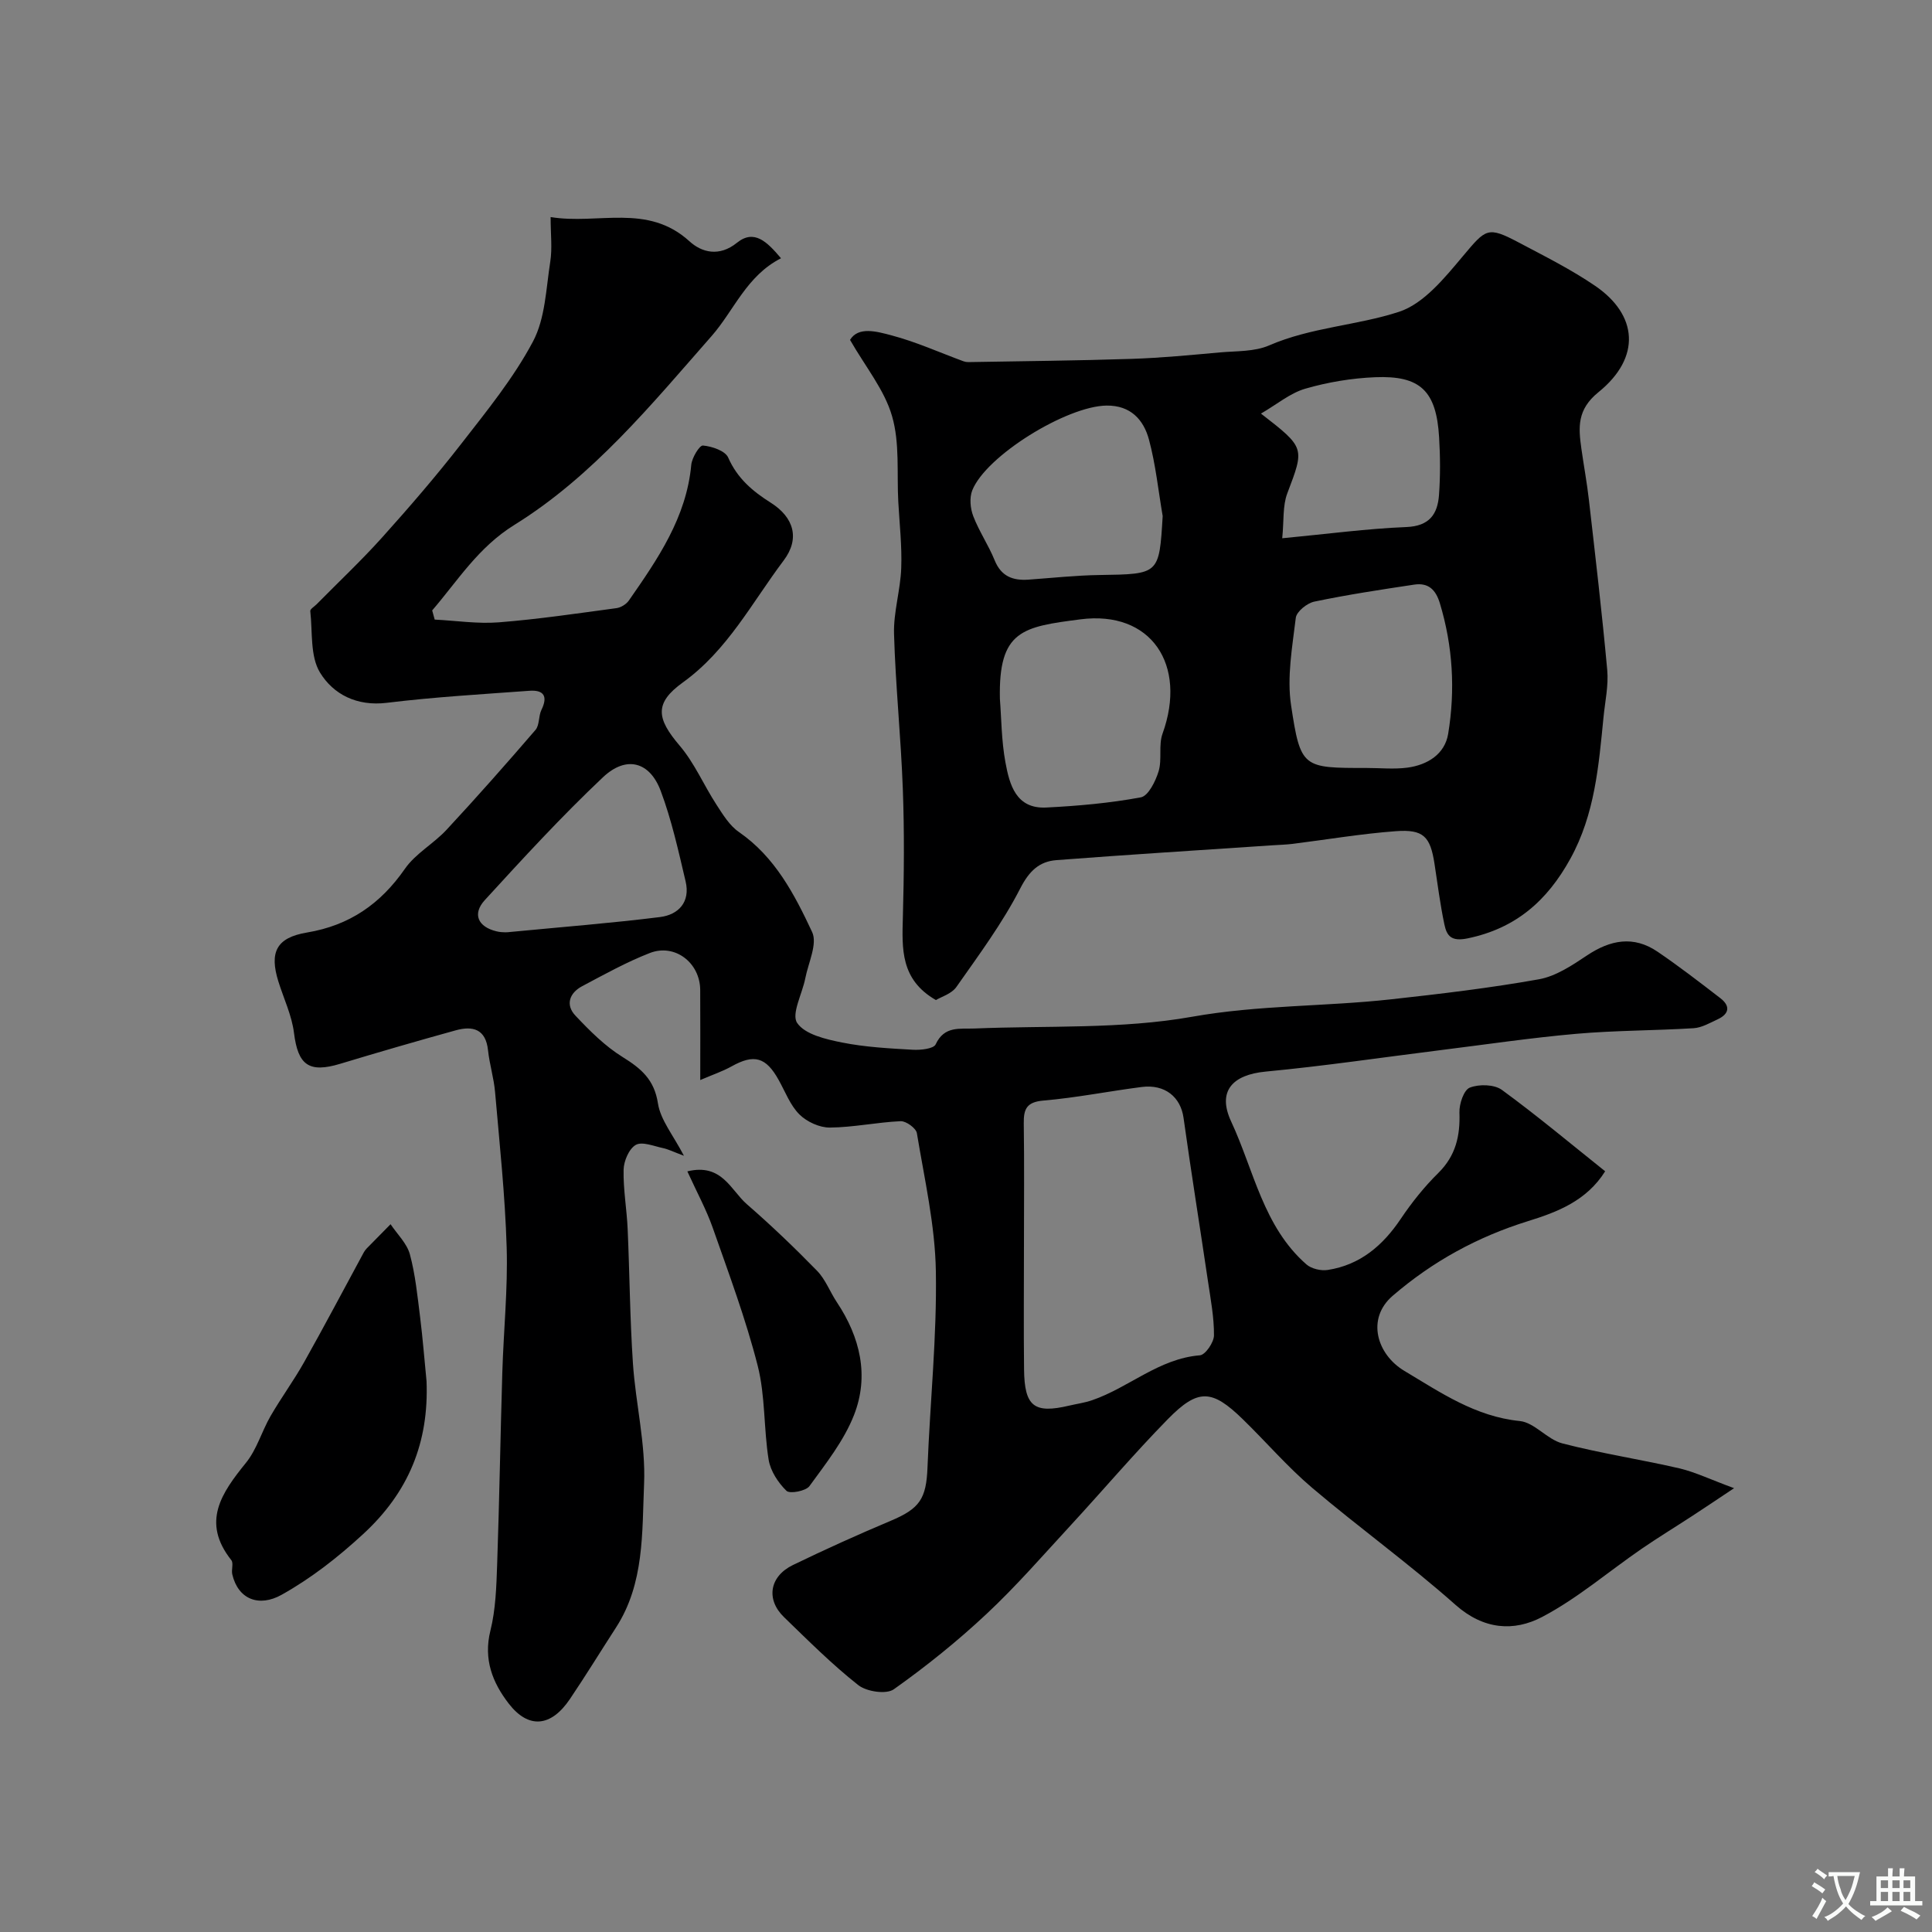 <svg enable-background="new 0 0 400 400" viewBox="0 0 400 400" xmlns="http://www.w3.org/2000/svg"><rect x="0" y="0" width="400" height="400" fill="#808080" stroke="none"/><g fill="#000001"><path d="m359.02 308.11c-3.46 2.31-6.05 4.05-8.67 5.76-3.51 2.29-7.1 4.48-10.55 6.85-6.83 4.7-13.22 10.22-20.51 14.05-5.86 3.08-12.13 2.65-17.94-2.5-9.54-8.47-19.95-15.97-29.68-24.23-5.12-4.34-9.53-9.5-14.36-14.2-6.39-6.22-9.25-6.42-15.54 0-6.93 7.07-13.35 14.64-20.07 21.93-5.73 6.21-11.29 12.62-17.45 18.38-6.01 5.63-12.48 10.84-19.2 15.6-1.55 1.1-5.64.49-7.36-.87-5.44-4.29-10.38-9.24-15.37-14.07-3.78-3.66-3.01-8.43 1.85-10.79 6.65-3.22 13.39-6.27 20.21-9.14 6.04-2.54 7.4-4.55 7.65-11.1.53-13.53 1.96-27.07 1.73-40.58-.16-9.56-2.36-19.09-3.93-28.59-.17-1.03-2.24-2.53-3.36-2.48-4.9.22-9.77 1.28-14.66 1.32-2.13.02-4.76-1.19-6.3-2.72-1.9-1.89-2.92-4.67-4.27-7.09-2.66-4.81-5.11-5.47-9.81-2.84-1.79 1-3.77 1.66-6.45 2.81 0-6.79.03-12.72-.01-18.65-.03-5.62-5.23-9.67-10.43-7.65-4.83 1.88-9.41 4.43-14.01 6.87-2.62 1.39-3.52 3.85-1.39 6.1 2.96 3.14 6.11 6.3 9.74 8.55 3.85 2.39 6.58 4.67 7.34 9.61.53 3.45 3.16 6.57 5.38 10.85-2.15-.8-3.23-1.36-4.38-1.6-1.88-.4-4.27-1.4-5.59-.65-1.41.81-2.48 3.34-2.52 5.14-.09 4.09.66 8.18.84 12.29.41 9.26.47 18.55 1.09 27.79.56 8.34 2.66 16.69 2.31 24.95-.43 10.07.09 20.62-5.81 29.75-3.19 4.93-6.26 9.94-9.54 14.8-3.91 5.8-8.57 6.26-12.68.94-3.35-4.34-5.26-9.16-3.79-15.08 1.1-4.42 1.24-9.12 1.4-13.72.46-13.26.67-26.53 1.07-39.79.26-8.62 1.16-17.25.9-25.85-.32-10.73-1.47-21.44-2.4-32.15-.25-2.91-1.15-5.75-1.46-8.66-.47-4.41-3.16-5.11-6.69-4.13-7.99 2.21-15.96 4.52-23.89 6.92-6.51 1.97-8.76.28-9.59-6.37-.45-3.64-2.13-7.12-3.24-10.68-1.88-6.04-.42-9.06 5.92-10.12 8.81-1.47 15.22-5.91 20.28-13.19 2.2-3.17 5.95-5.2 8.63-8.09 6.28-6.76 12.39-13.68 18.41-20.67.85-.99.6-2.86 1.23-4.15 1.4-2.86.44-4.17-2.51-3.95-9.84.72-19.71 1.29-29.5 2.49-6.19.76-11.08-1.74-13.84-6.27-2.07-3.4-1.52-8.41-2.01-12.72-.05-.41.83-.93 1.29-1.39 4.54-4.61 9.27-9.05 13.59-13.86 5.64-6.28 11.17-12.69 16.35-19.35 5.3-6.82 10.85-13.63 14.87-21.2 2.56-4.81 2.71-10.97 3.59-16.57.43-2.75.07-5.62.07-9.21 9.82 1.62 20.05-2.92 28.76 5.03 2.51 2.29 6.13 3.27 9.82.29 3.56-2.87 6.22-.22 9.12 3.21-7.16 3.65-9.73 10.82-14.36 16.09-12.44 14.16-24.57 29.02-40.82 39.1-7.53 4.67-11.71 11.52-17.04 17.72.17.63.34 1.27.52 1.9 4.42.22 8.88.91 13.25.57 8.15-.64 16.27-1.85 24.38-2.94.92-.12 2.03-.81 2.57-1.58 5.97-8.58 11.91-17.17 12.92-28.09.14-1.48 1.71-4.07 2.42-4 1.86.17 4.61 1.09 5.22 2.49 1.89 4.3 5.04 6.97 8.83 9.36 4.8 3.04 6.06 7.44 2.66 11.95-6.56 8.71-11.63 18.6-20.87 25.25-5.96 4.29-5.45 7.47-.67 13.08 3.08 3.61 5 8.19 7.62 12.22 1.33 2.05 2.71 4.33 4.65 5.67 7.5 5.17 11.52 12.93 15.16 20.7 1.15 2.45-.79 6.38-1.42 9.61-.62 3.18-2.93 7.39-1.67 9.23 1.62 2.38 5.94 3.37 9.28 4.04 4.8.96 9.75 1.22 14.66 1.5 1.61.09 4.3-.19 4.73-1.12 1.8-3.87 4.97-3.15 8.07-3.28 15.03-.63 30.33.18 45.01-2.43 13.76-2.45 27.51-2.1 41.2-3.61 10.24-1.13 20.49-2.34 30.62-4.15 3.51-.63 6.87-2.88 9.94-4.93 4.85-3.24 9.65-4.16 14.62-.78 4.46 3.03 8.73 6.33 13 9.62 2.14 1.65 1.82 3.28-.58 4.39-1.6.74-3.28 1.73-4.97 1.83-8.09.5-16.22.45-24.29 1.16-9.44.83-18.84 2.23-28.25 3.4-12.01 1.5-24 3.28-36.04 4.42-6.86.65-10.09 4.04-7.15 10.34 4.71 10.1 6.64 21.76 15.58 29.58 1.04.91 3.01 1.37 4.42 1.15 6.71-1.04 11.4-5.05 15.12-10.59 2.27-3.38 4.87-6.63 7.77-9.49 3.61-3.57 4.54-7.67 4.37-12.52-.06-1.77.91-4.67 2.15-5.15 1.91-.75 5.06-.68 6.64.47 7.26 5.3 14.17 11.09 21.38 16.85-3.86 6.17-10.03 8.48-15.96 10.32-10.49 3.26-19.77 8.35-28.03 15.46-5.52 4.75-3.27 12.16 2.44 15.56 7.47 4.46 14.68 9.45 23.88 10.37 3.05.31 5.67 3.82 8.81 4.63 8.02 2.08 16.25 3.32 24.33 5.19 3.26.79 6.37 2.3 11.22 4.08zm-147.02-50.54c0 8.66-.08 17.32.02 25.98.09 7.66 2.09 9.18 9.34 7.47 1.58-.37 3.22-.59 4.75-1.12 7.62-2.61 13.8-8.61 22.32-9.3 1.13-.09 2.89-2.67 2.91-4.11.03-3.71-.68-7.44-1.23-11.14-1.67-11.31-3.49-22.59-5.07-33.91-.6-4.3-3.84-7.01-8.67-6.39-6.79.87-13.54 2.23-20.35 2.81-3.46.3-4.1 1.74-4.06 4.71.12 8.34.04 16.67.04 25zm-106.63-64.59c11.35-1.09 21.33-1.87 31.25-3.11 3.89-.48 6.33-3.14 5.33-7.38-1.49-6.31-2.89-12.7-5.16-18.75-2.27-6.06-7.13-7.37-11.95-2.82-8.55 8.07-16.53 16.76-24.47 25.44-2.63 2.88-1.41 5.54 2.42 6.46 1.27.32 2.65.17 2.58.16z"/><path d="m175.99 70.37c1.72-2.83 5.53-1.75 8.61-.93 5.08 1.34 9.93 3.54 14.88 5.36.31.11.65.17.98.17 11.29-.2 22.57-.3 33.85-.67 6.11-.2 12.2-.79 18.29-1.34 3.42-.3 7.14-.13 10.17-1.45 8.67-3.76 18.16-4.11 26.87-6.95 5.13-1.67 9.44-7.01 13.19-11.47 4.83-5.74 5.11-6.33 11.67-2.85 5.33 2.82 10.77 5.54 15.74 8.93 8.83 6.01 9.61 14.82.7 22.03-4.46 3.61-4.15 7.29-3.53 11.71.5 3.54 1.16 7.07 1.56 10.62 1.34 11.72 2.72 23.44 3.79 35.19.29 3.21-.45 6.51-.77 9.77-1 10.07-1.79 20.1-6.87 29.31-4.79 8.69-11.29 14.42-21.27 16.48-3.4.7-4.31-.52-4.81-2.91-.87-4.13-1.4-8.34-2.04-12.52-.87-5.66-2.27-7.19-8.04-6.76-7.16.53-14.26 1.74-21.39 2.63-1.31.16-2.64.19-3.96.28-14.96 1.01-29.93 1.93-44.88 3.08-3.56.27-5.65 2.25-7.5 5.86-3.68 7.18-8.56 13.76-13.22 20.4-1 1.43-3.16 2.05-4.24 2.71-7.37-4.23-7.02-10.63-6.84-17.19.24-8.83.32-17.67-.01-26.49-.39-10.71-1.51-21.4-1.82-32.11-.13-4.53 1.33-9.08 1.49-13.65.17-4.57-.36-9.16-.61-13.74-.32-5.93.33-12.15-1.29-17.71-1.55-5.41-5.45-10.13-8.7-15.79zm31.03 74.37c.31 3.92.31 8.58 1.14 13.08.85 4.63 2.18 9.68 8.45 9.37 6.56-.33 13.15-.91 19.59-2.11 1.55-.29 3.05-3.34 3.68-5.4.74-2.45-.05-5.4.81-7.78 5.16-14.29-2.37-25.58-17.02-23.67-11.93 1.55-16.98 2.24-16.65 16.51zm75.92 14.26c2.82 0 5.69.3 8.46-.07 4.14-.56 7.74-2.78 8.43-7.01 1.49-9.07.97-18.12-1.72-27.02-.88-2.91-2.46-4.29-5.32-3.86-6.92 1.04-13.84 2.09-20.68 3.52-1.5.31-3.67 2.06-3.83 3.35-.72 6.02-1.87 12.28-.97 18.16 1.96 13 2.43 12.93 15.63 12.93zm-42.22-52.16c-.91-5.29-1.45-10.67-2.84-15.83-1.11-4.12-3.81-7.1-8.77-7.04-8.23.09-24.99 10.39-27.82 17.57-.6 1.53-.4 3.73.21 5.32 1.21 3.16 3.17 6.02 4.44 9.16 1.35 3.32 3.76 4.21 6.98 3.99 4.92-.35 9.84-.89 14.77-.96 12.31-.19 12.31-.1 13.03-12.21zm24.75 4.6c9.39-.89 17.52-1.99 25.69-2.32 4.79-.19 6.48-2.67 6.77-6.65.29-3.97.26-7.99.02-11.96-.57-9.55-3.85-12.8-13.25-12.41-4.85.2-9.78 1.02-14.44 2.37-3.13.9-5.85 3.22-9.19 5.16 9.19 7.12 9.03 7.06 5.44 16.54-.97 2.58-.67 5.64-1.04 9.27z"/><path d="m88.31 285.95c.5 12.65-3.67 22.97-13.14 31.68-5.25 4.83-10.68 9.08-16.84 12.54-4.72 2.65-9.04.94-10.24-4.22-.22-.96.3-2.31-.2-2.94-6.24-7.88-2.04-13.89 3.04-20.16 2.24-2.77 3.26-6.49 5.07-9.64 2.2-3.81 4.82-7.37 6.97-11.2 4.22-7.51 8.24-15.14 12.35-22.72.16-.29.36-.56.59-.8 1.64-1.68 3.3-3.36 4.95-5.03 1.38 2.06 3.38 3.96 4 6.23 1.14 4.22 1.57 8.65 2.12 13.01.55 4.4.89 8.84 1.33 13.25z"/><path d="m142.31 242.52c7.16-1.75 8.99 3.91 12.32 6.8 5.04 4.38 9.88 9.01 14.54 13.79 1.75 1.8 2.67 4.37 4.1 6.51 4.82 7.24 6.72 15.23 3.55 23.33-2.08 5.32-5.82 10.04-9.23 14.73-.75 1.03-4.07 1.65-4.76.98-1.72-1.68-3.31-4.1-3.69-6.43-1.04-6.45-.67-13.2-2.27-19.48-2.47-9.69-6-19.13-9.32-28.59-1.33-3.77-3.29-7.35-5.24-11.64z"/></g><path d="m377.9 391.2c-.2.3-.4.5-.6.8-.7-.6-1.4-1-2.2-1.5.2-.3.4-.5.5-.8.6.4 1.4.8 2.3 1.5zm-1.8 6.1c-.2-.2-.5-.4-.9-.6.4-.6.8-1.2 1.2-1.9s.7-1.3.9-1.9c.3.3.5.5.8.7-.7 1.3-1.4 2.6-2 3.7zm2.2-9c-.3.3-.5.5-.6.8-.6-.6-1.3-1.1-2-1.5.3-.3.5-.5.6-.7.6.5 1.3.9 2 1.4zm.3.2v-.9h2 4.5c-.3 1.3-.6 2.5-1 3.6s-.9 2.1-1.4 3c.4.5 1 1 1.6 1.4s1.2.8 1.9 1.1c-.3.2-.5.4-.8.8-.4-.3-1-.7-1.6-1.2s-1.2-1.1-1.6-1.6c-.5.6-1.1 1.1-1.7 1.6s-1.4.9-2.1 1.4c-.1-.3-.3-.5-.7-.8.6-.2 1.2-.5 1.9-1s1.4-1.1 2-1.8c-.5-.8-.9-1.6-1.2-2.5s-.6-2-.8-3.2c-.4.1-.7.1-1 .1zm2.5 2.7c.2 1 .7 1.7 1 2.2.3-.5.6-1.1 1-2s.6-1.9.9-3h-3.2-.4c.1.9.3 1.8.7 2.8z" fill="#fafbfa"/><path d="m396.5 388.5v1.5 3.6h1.5v.9c-.4 0-1 0-1.7 0h-7.9c-.5 0-.9 0-1.2 0v-.9h1.3v-3.5c0-.7 0-1.2 0-1.6h2.4c0-.8 0-1.4 0-1.7h1c0 .3-.1.8-.1 1.7h1.5c0-.8 0-1.4 0-1.7h1c0 .3-.1.9-.1 1.7zm-8.2 9.2c-.2-.3-.5-.5-.8-.8.8-.3 1.4-.6 1.9-.9s1-.7 1.4-1.1c.3.3.6.5.9.8-1.6 1-2.8 1.6-3.4 2zm2.6-6.8v-1.6h-1.5v1.6zm0 2.7v-1.9h-1.5v1.9zm2.4-2.7v-1.6h-1.5v1.6zm0 2.7v-1.9h-1.5v1.9zm.2 2 .7-.8c.4.2.9.5 1.6.8s1.3.7 1.8 1c-.3.3-.5.5-.8.8-.4-.3-1.5-1-3.3-1.8zm2-4.7v-1.6h-1.4v1.6zm0 2.7v-1.9h-1.4v1.9z" fill="#fafbfa"/></svg>